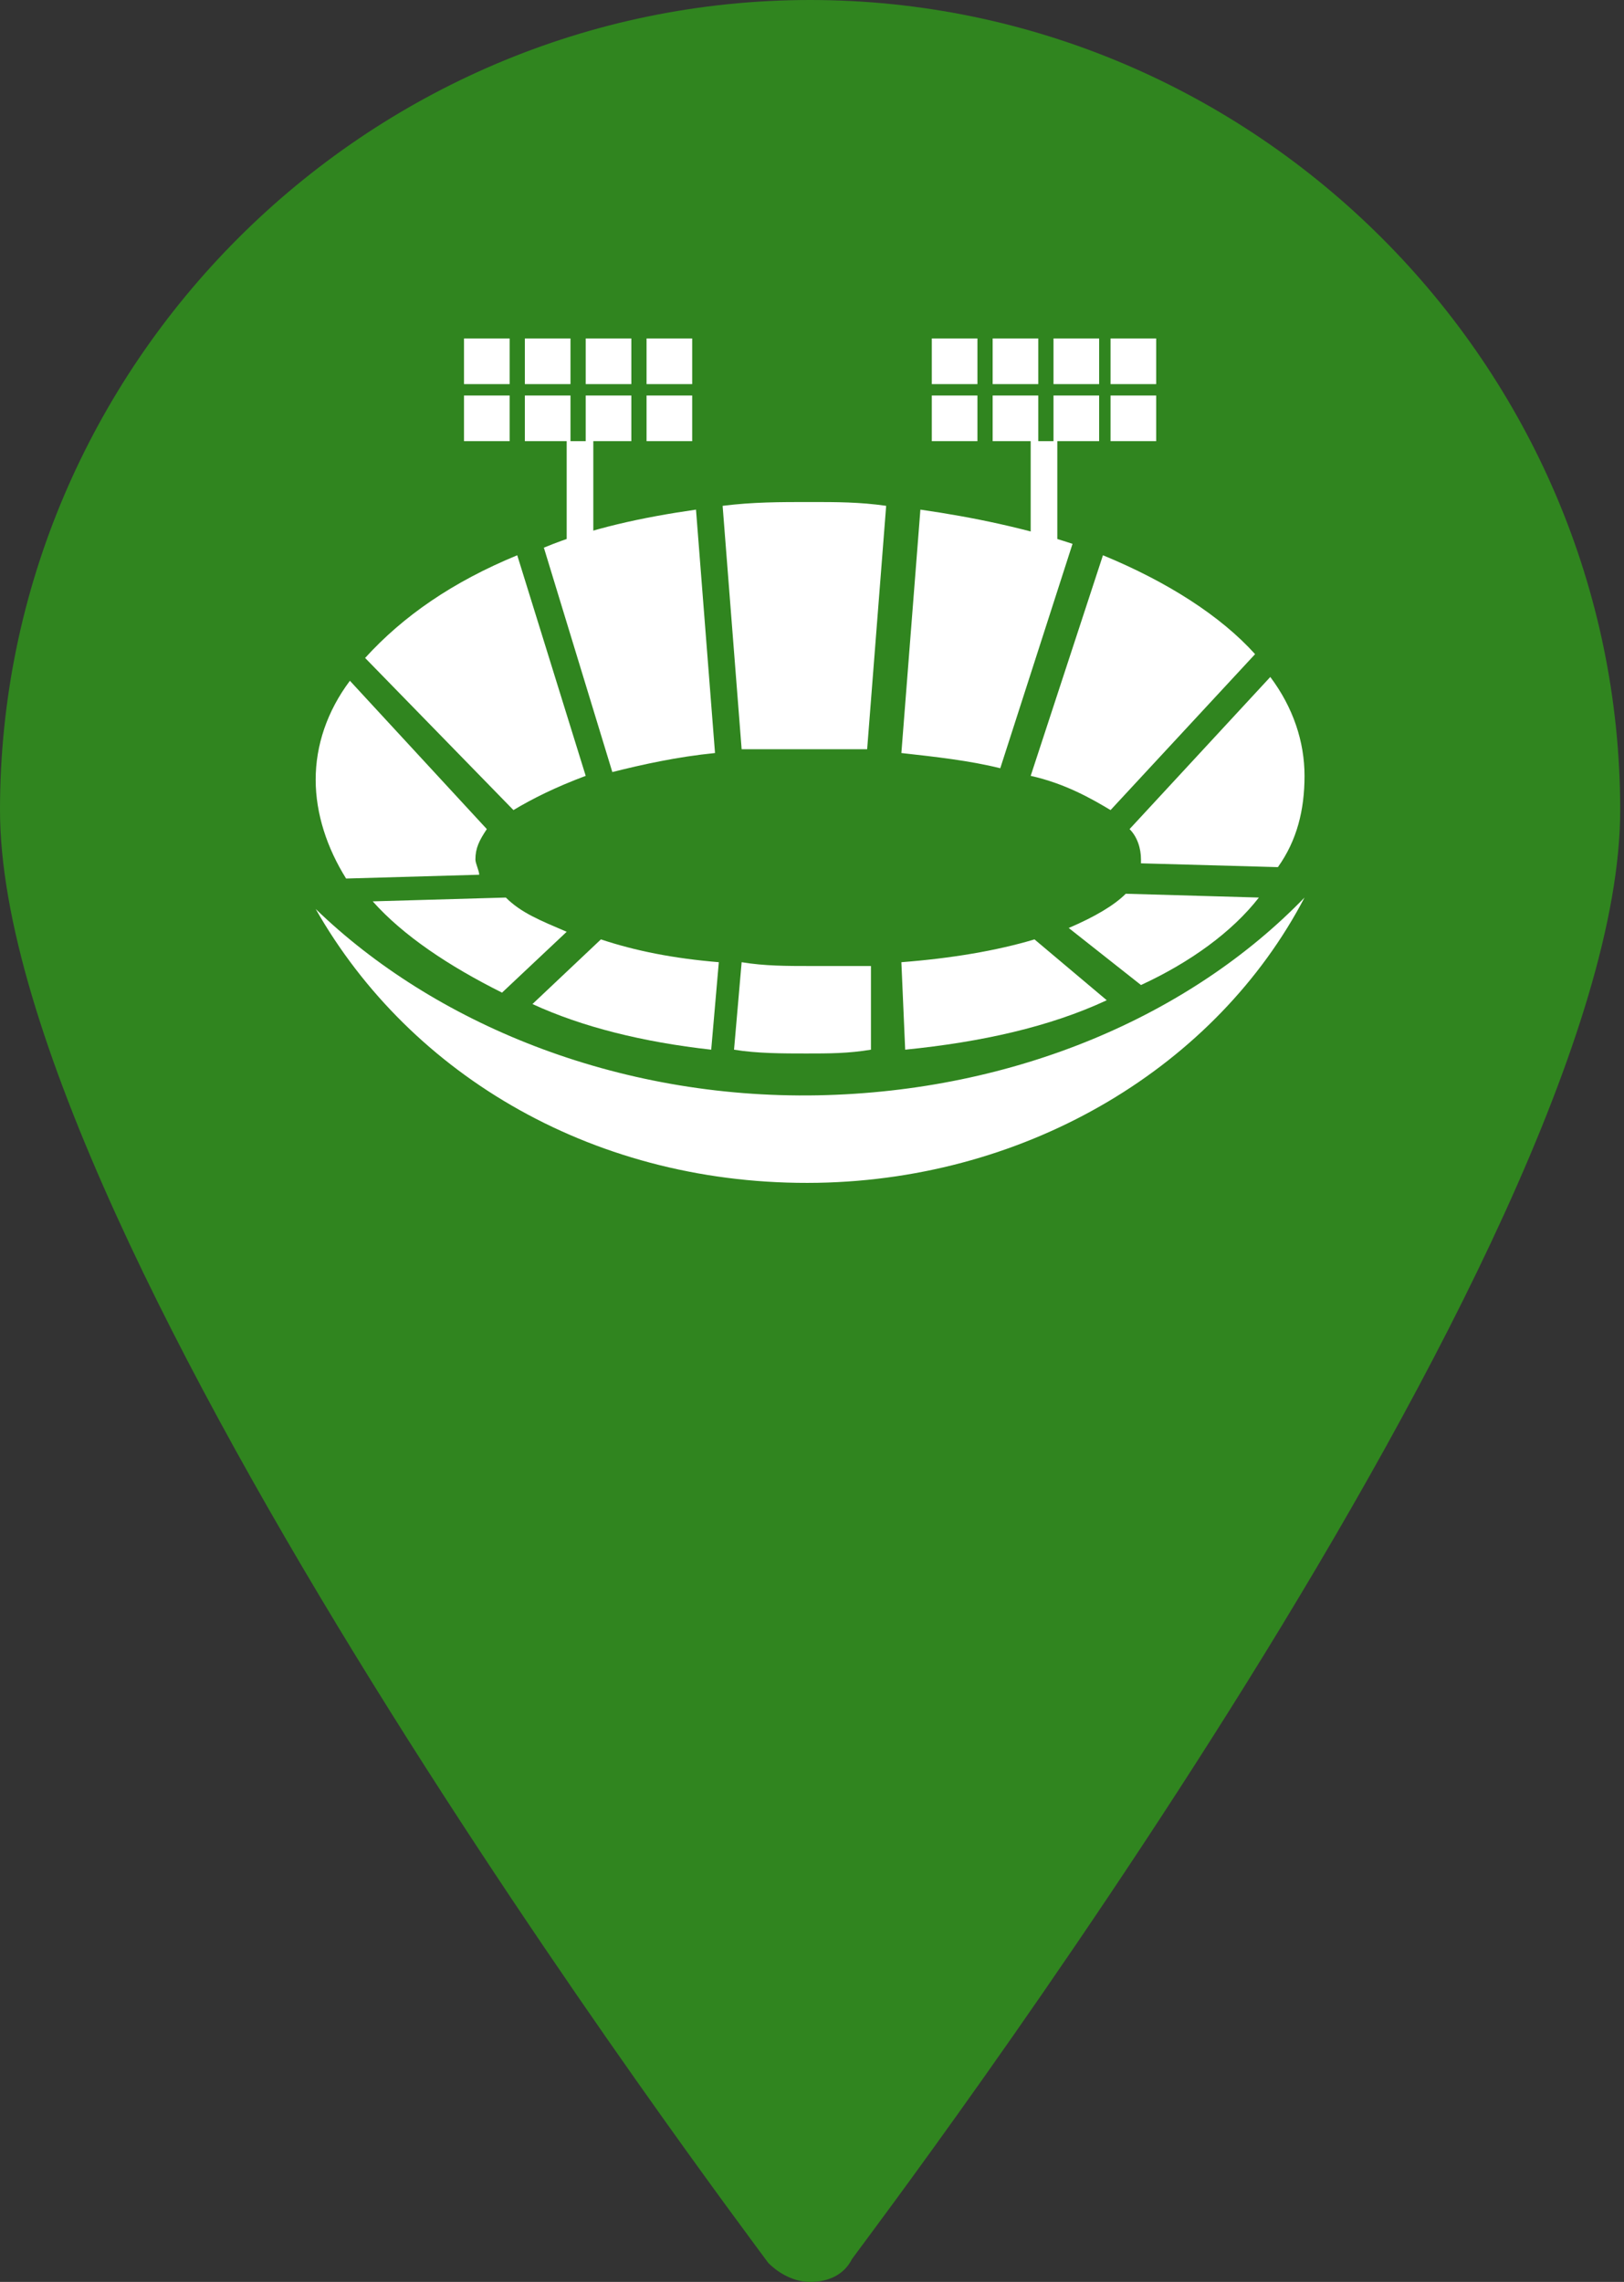<svg id="Layer_1" xmlns="http://www.w3.org/2000/svg" width="42.7" height="60" viewBox="0 0 42.7 60"><rect x="0" y="0" width="42.7" height="60" fill="#333333" stroke="none"/><style>.st0{fill:#30851f}.st1{fill:#fff}</style><g id="precinct-venue-services"><path id="path-precinct-venue-services" class="st0" d="M21.3 60c-.4 0-.8-.2-1.1-.5C19.4 58.4 0 32.7 0 21.3 0 9.6 9.6 0 21.3 0s21.3 9.6 21.3 21.3c0 11.4-19.4 37-20.2 38.1-.2.4-.6.6-1.1.6z"/><path class="st1" d="M9.2 17.9c-.6.8-.9 1.7-.9 2.6 0 .9.3 1.8.8 2.6l3.5-.1c0-.1-.1-.3-.1-.4 0-.3.1-.5.3-.8l-3.6-3.9zm5.1-3.5l1.8 5.9c.8-.2 1.7-.4 2.7-.5l-.5-6.4c-1.4.2-2.8.5-4 1zm4.4 13.2l.2-2.3c-1.2-.1-2.2-.3-3.1-.6L14 26.4c1.3.6 2.9 1 4.7 1.2zm-5.2-6.3c.5-.3 1.1-.6 1.9-.9l-1.8-5.8c-1.7.7-3 1.6-4 2.7l3.9 4zm1.4 3.2c-.7-.3-1.2-.5-1.6-.9l-3.5.1c.8.9 2 1.7 3.4 2.4l1.7-1.6zm9.3-11.1l-.5 6.4c.9.1 1.8.2 2.6.4l1.9-5.9c-1.2-.4-2.6-.7-4-.9zm4.9 12.9l-1.9-1.6c-1 .3-2.2.5-3.5.6l.1 2.3c2-.2 3.8-.6 5.3-1.3zm.5-2.8c-.3.3-.8.6-1.5.9l1.9 1.5c1.3-.6 2.4-1.4 3.1-2.3l-3.5-.1zm3.8-5.7l-3.7 4c.2.2.3.5.3.8v.1l3.6.1c.5-.7.7-1.5.7-2.4 0-.9-.3-1.8-.9-2.6zm-10.5 7.6h-1.6c-.6 0-1.2 0-1.8-.1l-.2 2.3c.6.1 1.3.1 1.9.1.6 0 1.1 0 1.7-.1v-2.2zm4.2-5c.9.2 1.6.6 2.1.9l3.8-4.1c-.9-1-2.3-1.9-4-2.6l-1.9 5.8zm-5.8-.7h1.5l.5-6.4c-.7-.1-1.3-.1-2-.1-.8 0-1.5 0-2.3.1l.5 6.4h1.8z"/><path class="st1" d="M21.5 28.8c-5.3.1-10.1-1.9-13.2-4.9 2.5 4.4 7.4 7.3 13.2 7.2C27.1 31 32 28 34.3 23.6c-3 3.1-7.6 5.1-12.8 5.2zm-6.6-17.2h.7v2.6h-.7zm-2.7-2.7h1.2v1.2h-1.2zm1.6 0H15v1.2h-1.2zm1.6 0h1.2v1.2h-1.2zm1.6 0h1.2v1.2H17zm-4.8 1.5h1.2v1.2h-1.2zm1.6 0H15v1.2h-1.2zm1.6 0h1.2v1.2h-1.2zm1.6 0h1.2v1.2H17zm10.1 1.2h.7v2.6h-.7zm-2.6-2.7h1.2v1.2h-1.2zm1.6 0h1.2v1.2h-1.2zm1.6 0h1.2v1.2h-1.2zm1.5 0h1.2v1.2h-1.2zm-4.7 1.5h1.2v1.2h-1.2zm1.6 0h1.2v1.2h-1.2zm1.6 0h1.2v1.2h-1.2zm1.5 0h1.2v1.2h-1.2z"/></g></svg>